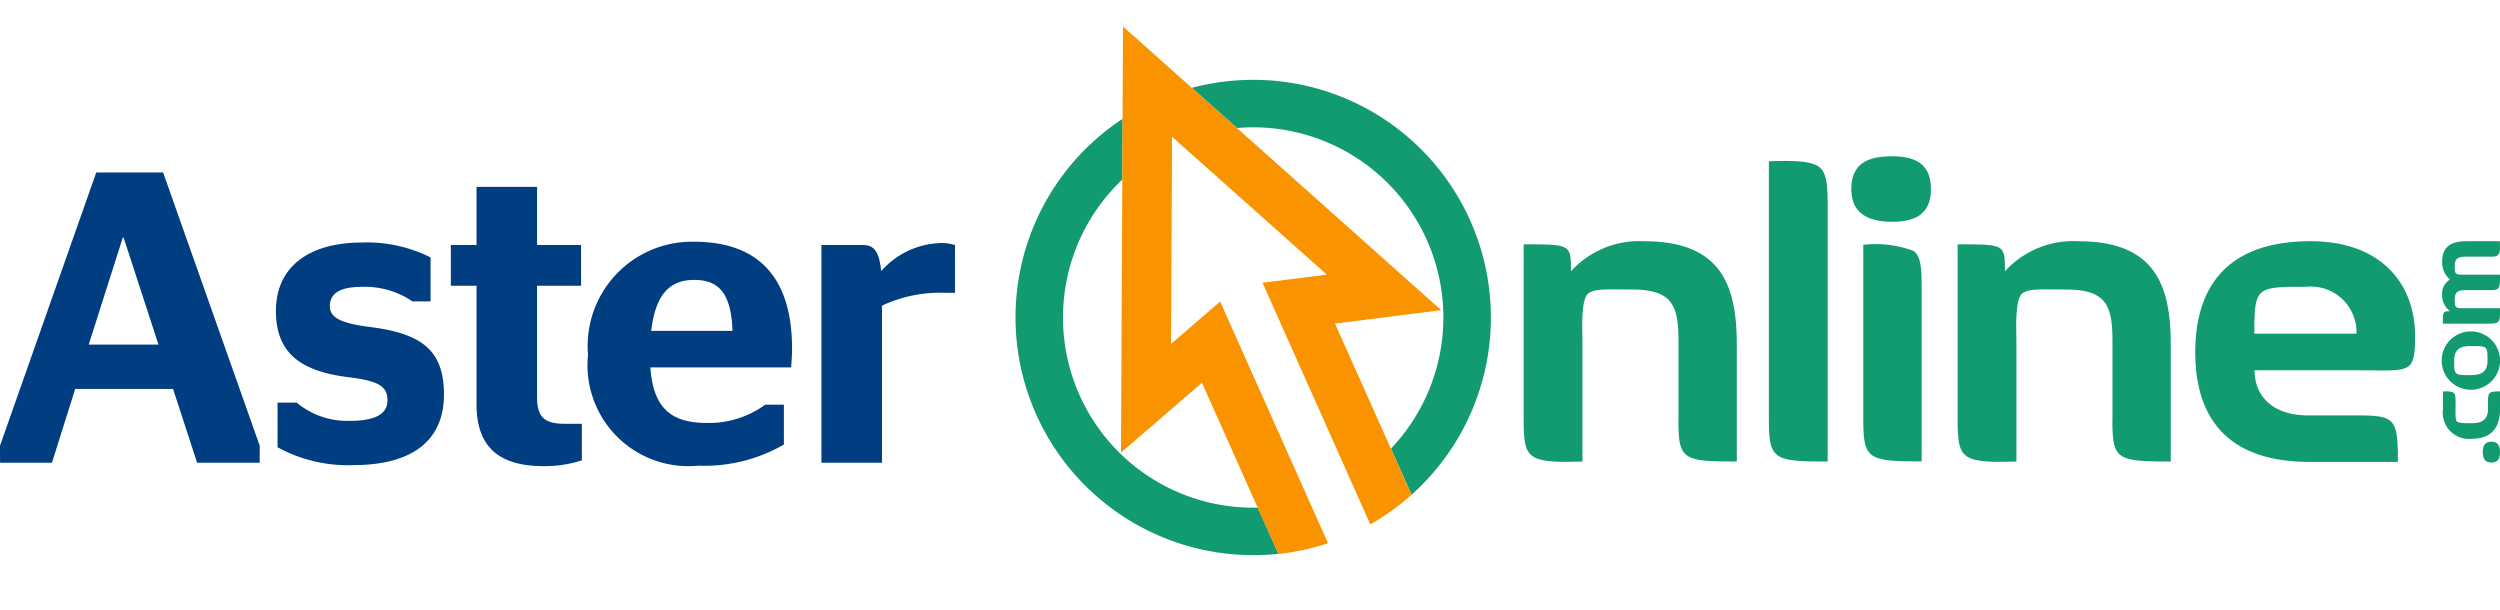 <svg xmlns="http://www.w3.org/2000/svg" xmlns:xlink="http://www.w3.org/1999/xlink" width="86" height="21" viewBox="0 0 86 21">
  <defs>
    <clipPath id="clip-AsterOnlineLogo">
      <rect width="86" height="21"/>
    </clipPath>
  </defs>
  <g id="AsterOnlineLogo" clip-path="url(#clip-AsterOnlineLogo)">
    <g id="Group_3413" data-name="Group 3413" transform="translate(8060.5 4509.545)">
      <path id="Path_20864" data-name="Path 20864" d="M194.667,343.806l3.311-9.4h2.3l3.323,9.4v.585h-2.153l-.828-2.539h-3.366l-.8,2.539h-1.785Zm3.052-3.479h2.4l-1.2-3.681h-.028Z" transform="translate(-8255.167 -4838.018)" fill="#003d81"/>
      <path id="Path_20865" data-name="Path 20865" d="M614.051,447.946v-1.539h.656a2.725,2.725,0,0,0,1.84.628c.845,0,1.285-.229,1.285-.7s-.27-.671-1.327-.8c-1.64-.2-2.51-.812-2.51-2.281,0-1.513,1.128-2.354,2.967-2.354a4.883,4.883,0,0,1,2.352.513v1.512h-.625a2.907,2.907,0,0,0-1.711-.5c-.817,0-1.128.242-1.128.669,0,.386.37.586,1.4.715,1.782.228,2.525.814,2.525,2.325,0,1.47-.956,2.424-3.125,2.424a5.03,5.03,0,0,1-2.6-.615" transform="translate(-8665.003 -4942.103)" fill="#003d81"/>
      <path id="Path_20866" data-name="Path 20866" d="M879.81,358.426h.884v-2h2.082v2h1.514v1.4h-1.514v3.838c0,.713.285.912.969.912h.571v1.256a4.106,4.106,0,0,1-1.312.2c-1.44,0-2.31-.571-2.31-2.125v-4.08h-.884Z" transform="translate(-8924.801 -4859.542)" fill="#003d81"/>
      <path id="Path_20867" data-name="Path 20867" d="M1090.653,443.962c.1,1.5.813,1.912,1.969,1.912a3.29,3.29,0,0,0,1.982-.629h.642v1.371a5.462,5.462,0,0,1-2.938.727,3.472,3.472,0,0,1-3.8-3.809,3.588,3.588,0,0,1,3.649-3.894c2.2,0,3.37,1.213,3.37,3.68,0,.257-.03.57-.03.643Zm.029-1.256h2.795c-.041-1.328-.5-1.753-1.314-1.753-.726,0-1.322.355-1.481,1.753" transform="translate(-9128.78 -4940.869)" fill="#003d81"/>
      <path id="Path_20868" data-name="Path 20868" d="M1445.123,443.706v5.406h-2.083v-7.489h1.415c.354,0,.569.156.64.9a2.839,2.839,0,0,1,2.084-.97,1.55,1.55,0,0,1,.457.072v1.641h-.356a4.694,4.694,0,0,0-2.155.442" transform="translate(-9475.283 -4942.739)" fill="#003d81"/>
      <path id="Path_20869" data-name="Path 20869" d="M2515.662,445.09V442.4c0-1.217-.2-1.78-1.6-1.78-.883,0-1.324-.046-1.537.167-.228.259-.167,1.339-.167,1.613v4.138c-.4,0-1.4.076-1.734-.2-.243-.183-.289-.533-.289-1.248v-6.025c1.628,0,1.628,0,1.628.928a3.17,3.17,0,0,1,2.525-1.034c2.647,0,3.18,1.521,3.18,3.56v4.017c-1.871,0-2.009-.061-2.009-1.445" transform="translate(-10518.422 -4940.205)" fill="#129b70"/>
      <path id="Path_20870" data-name="Path 20870" d="M2882.995,325.731v-8.855c.4,0,1.385-.076,1.734.2.229.182.289.532.289,1.247v8.885c-1.886,0-2.023-.076-2.023-1.476" transform="translate(-10882.646 -4820.875)" fill="#129b70"/>
      <path id="Path_20871" data-name="Path 20871" d="M3009.728,312.157c-.73,0-1.4-.228-1.4-1.126,0-.928.639-1.126,1.4-1.126.73,0,1.339.213,1.339,1.126s-.609,1.126-1.339,1.126m-.989,6.771v-5.979a3.717,3.717,0,0,1,1.734.213c.229.182.274.517.274,1.232V320.4c-1.871,0-2.008-.076-2.008-1.476" transform="translate(-11005.142 -4814.073)" fill="#129b70"/>
      <path id="Path_20872" data-name="Path 20872" d="M3175.273,445.09V442.4c0-1.217-.2-1.78-1.6-1.78-.882,0-1.324-.046-1.537.167-.228.259-.167,1.339-.167,1.613v4.138c-.4,0-1.4.076-1.734-.2-.243-.183-.289-.533-.289-1.248v-6.025c1.628,0,1.628,0,1.628.928a3.171,3.171,0,0,1,2.525-1.034c2.647,0,3.179,1.521,3.179,3.56v4.017c-1.871,0-2.008-.061-2.008-1.445" transform="translate(-11163.104 -4940.205)" fill="#129b70"/>
      <path id="Path_20873" data-name="Path 20873" d="M3536.563,443.4H3532.9c0,.943.684,1.552,1.841,1.552h1.643c1.354,0,1.446.091,1.446,1.6H3534.8c-3.119,0-3.941-1.826-3.941-3.773,0-1.963.837-3.819,3.971-3.819,2.4,0,3.59,1.445,3.59,3.256,0,1.324-.167,1.186-1.856,1.186m-1.872-2.875c-1.75,0-1.8,0-1.8,1.613h3.514a1.571,1.571,0,0,0-1.719-1.613" transform="translate(-11515.842 -4940.207)" fill="#129b70"/>
      <g id="Group_1606" data-name="Group 1606" transform="translate(-7976.509 -4501.246)">
        <path id="Path_20874" data-name="Path 20874" d="M3968.773,743.92c0,.2-.052.359-.292.359s-.3-.16-.3-.359.055-.359.3-.359.292.176.292.359" transform="translate(-3966.765 -736.666)" fill="#129b70"/>
        <path id="Path_20875" data-name="Path 20875" d="M3909.3,667.773c0,.819-.467,1.038-.982,1.038a.9.9,0,0,1-.982-1.03v-.6c.088,0,.3-.016.372.056.048.048.06.132.06.315v.24c0,.076-.02.367.048.427s.42.056.5.056c.34,0,.567-.112.567-.487v-.224c0-.359.024-.383.419-.383Z" transform="translate(-3907.287 -662.015)" fill="#129b70"/>
        <path id="Path_20876" data-name="Path 20876" d="M3907.4,575.482a1,1,0,1,1-2.008,0,1,1,0,1,1,2.008,0m-1.007-.5c-.335,0-.571.088-.571.5,0,.5,0,.5.571.5.344,0,.575-.1.575-.5,0-.507,0-.5-.575-.5Z" transform="translate(-3905.389 -571.377)" fill="#129b70"/>
        <path id="Path_20877" data-name="Path 20877" d="M3908.142,439.266c-.024.243-.18.224-.379.224h-.786c-.248,0-.384.048-.384.307,0,.32.012.312.384.312h1.17c0,.1.02.367-.052.459-.048.064-.144.072-.332.072h-.786c-.248,0-.384.048-.384.307,0,.323.012.315.384.315h1.17c0,.1.02.367-.052.455-.048.064-.144.076-.332.076h-1.581c0-.427.008-.427.248-.427a.679.679,0,0,1-.271-.551.557.557,0,0,1,.271-.539.772.772,0,0,1-.271-.611c0-.591.4-.707.842-.707h1.146c0,.168,0,.248,0,.307" transform="translate(-3906.14 -438.959)" fill="#129b70"/>
      </g>
      <g id="Group_1607" data-name="Group 1607" transform="translate(-8025.567 -4508.632)">
        <path id="Path_20878" data-name="Path 20878" d="M1746.155,193.66a8.1,8.1,0,0,0-2.11.275l1.554,1.383c.184-.017.37-.025.556-.025a6.542,6.542,0,0,1,4.739,11.053l.71,1.586a8.176,8.176,0,0,0-5.448-14.273Zm.159,14.717c-.052,0-.107,0-.159,0a6.541,6.541,0,0,1-4.5-11.289l.01-2.088a8.177,8.177,0,0,0,4.49,15.01,8.4,8.4,0,0,0,.871-.045Z" transform="translate(-1737.979 -191.826)" fill="#129b70"/>
        <path id="Path_20879" data-name="Path 20879" d="M1907.7,127.138l.71,1.586a8.19,8.19,0,0,1-1.417,1.018l-.67-1.5-3.038-6.811,2.212-.28-5.1-4.543-.226-.2,0,.3-.032,6.826,1.688-1.457,3.041,6.814.67,1.5a8.282,8.282,0,0,1-1.705.37l-.713-1.591-1.919-4.3-2.785,2.405.045-9.393.01-2.088.015-3.177,2.366,2.11,1.554,1.383,7.025,6.263-3.654.462Z" transform="translate(-1894.787 -112.617)" fill="#f99300"/>
      </g>
    </g>
  </g>
</svg>
